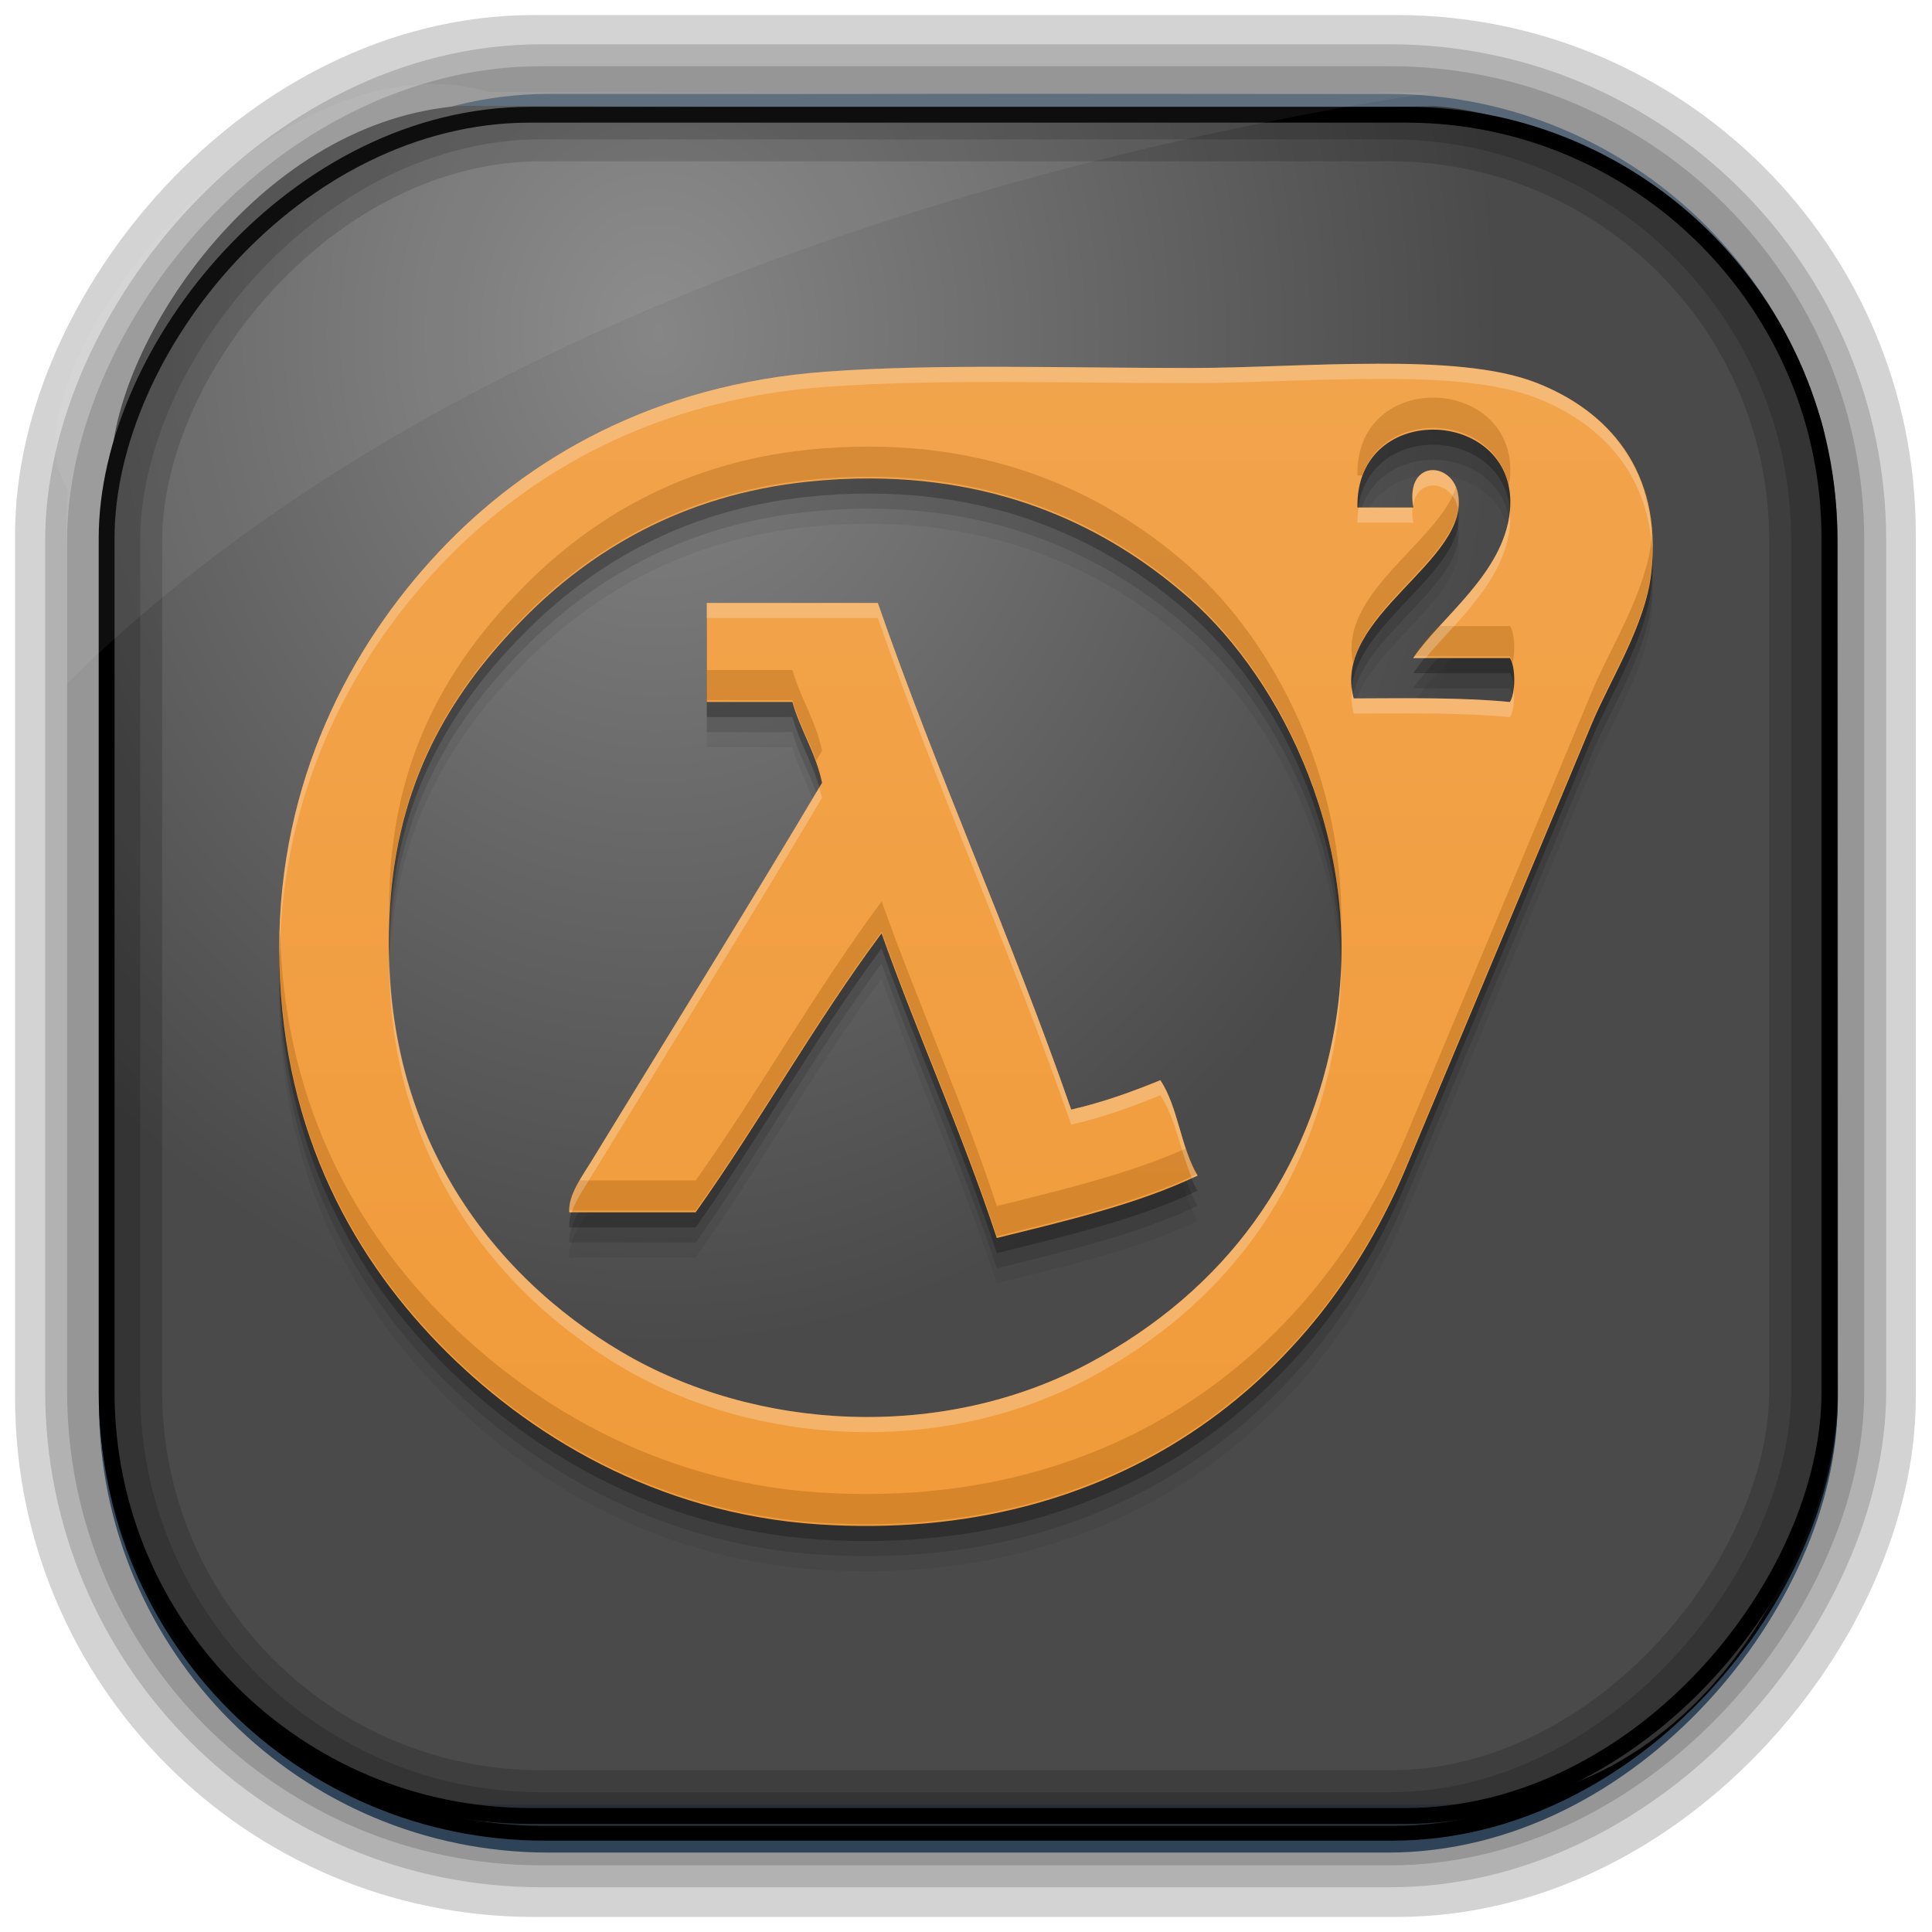 <?xml version="1.0" encoding="UTF-8" standalone="no"?>
<!-- Created with Inkscape (http://www.inkscape.org/) -->
<svg id="svg3449" xmlns:rdf="http://www.w3.org/1999/02/22-rdf-syntax-ns#" xmlns="http://www.w3.org/2000/svg" height="128" width="128" version="1.0" xmlns:cc="http://creativecommons.org/ns#" xmlns:xlink="http://www.w3.org/1999/xlink" xmlns:dc="http://purl.org/dc/elements/1.1/">
 <defs id="defs3451">
  <linearGradient id="linearGradient3514" y2="-9.103" gradientUnits="userSpaceOnUse" x2="66.492" gradientTransform="matrix(.968 0 0 .979 2.179 .166)" y1="-42.638" x1="67.952">
   <stop id="stop4620" style="stop-color:#37414b" offset="0"/>
   <stop id="stop4622" style="stop-color:#37414b;stop-opacity:0" offset="1"/>
  </linearGradient>
  <linearGradient id="linearGradient3516" y2="-11.847" gradientUnits="userSpaceOnUse" x2="58.98" gradientTransform="matrix(.968 0 0 .979 2.179 .166)" y1="-118.55" x1="57.173">
   <stop id="stop4596" offset="0"/>
   <stop id="stop4598" style="stop-opacity:0" offset="1"/>
  </linearGradient>
  <linearGradient id="linearGradient3519" y2="50.369" gradientUnits="userSpaceOnUse" x2="76.558" gradientTransform="matrix(.968 0 0 .979 3.242 -129.19)" y1="13.164" x1="76.558">
   <stop id="stop3392" style="stop-color:#425e7b" offset="0"/>
   <stop id="stop3394" style="stop-color:#7a91a7" offset="1"/>
  </linearGradient>
  <linearGradient id="linearGradient3521" y2="-8.74" gradientUnits="userSpaceOnUse" x2="60.217" gradientTransform="matrix(.968 0 0 .979 2.179 .166)" y1="-123.72" x1="60.395">
   <stop id="stop3392-4-8" style="stop-color:#425e7b" offset="0"/>
   <stop id="stop3394-8-0" style="stop-color:#7a91a7" offset="1"/>
  </linearGradient>
  <radialGradient id="radialGradient3349" gradientUnits="userSpaceOnUse" cy="45.647" cx="42.148" gradientTransform="matrix(.947 0 0 1.139 3.595 -29.89)" r="58.984">
   <stop id="stop2699-5" style="stop-color:#868686" offset="0"/>
   <stop id="stop2701-7" style="stop-color:#4a4a4a" offset="1"/>
  </radialGradient>
  <filter id="filter3174-5" color-interpolation-filters="sRGB">
   <feGaussianBlur id="feGaussianBlur3176-4" stdDeviation="1.71"/>
  </filter>
  <linearGradient id="ButtonShadow-4" x1="45.448" gradientUnits="userSpaceOnUse" y1="92.54" gradientTransform="scale(1.006 .994)" x2="45.448" y2="7.016">
   <stop id="stop3750-3" offset="0"/>
   <stop id="stop3752-57" style="stop-opacity:.588" offset="1"/>
  </linearGradient>
  <filter id="filter3174-0" color-interpolation-filters="sRGB">
   <feGaussianBlur id="feGaussianBlur3176-9" stdDeviation="1.71"/>
  </filter>
  <filter id="filter3174-7" color-interpolation-filters="sRGB">
   <feGaussianBlur id="feGaussianBlur3176-7" stdDeviation="1.71"/>
  </filter>
  <clipPath id="clipPath3613-9">
   <rect id="rect3615-2" style="fill:#fff" rx="6" ry="6" height="84" width="84" y="6" x="6"/>
  </clipPath>
  <linearGradient id="linearGradient3613-3" x1="48" gradientUnits="userSpaceOnUse" y1="20.221" x2="48" y2="138.66">
   <stop id="stop3739-03" style="stop-color:#fff" offset="0"/>
   <stop id="stop3741-5" style="stop-color:#fff;stop-opacity:0" offset="1"/>
  </linearGradient>
  <filter id="filter3794-30" height="1.384" width="1.384" color-interpolation-filters="sRGB" y="-.192" x="-.192">
   <feGaussianBlur id="feGaussianBlur3796-38" stdDeviation="5.28"/>
  </filter>
  <filter id="filter3174-8" color-interpolation-filters="sRGB">
   <feGaussianBlur id="feGaussianBlur3176-3" stdDeviation="1.71"/>
  </filter>
  <clipPath id="clipPath3613-26">
   <rect id="rect3615-4" style="fill:#fff" rx="6" ry="6" height="84" width="84" y="6" x="6"/>
  </clipPath>
  <filter id="filter3794-67" height="1.384" width="1.384" color-interpolation-filters="sRGB" y="-.192" x="-.192">
   <feGaussianBlur id="feGaussianBlur3796-4" stdDeviation="5.28"/>
  </filter>
  <filter id="filter3174-4" color-interpolation-filters="sRGB">
   <feGaussianBlur id="feGaussianBlur3176-0" stdDeviation="1.71"/>
  </filter>
  <filter id="filter3174-1" color-interpolation-filters="sRGB">
   <feGaussianBlur id="feGaussianBlur3176-1" stdDeviation="1.71"/>
  </filter>
  <linearGradient id="linearGradient9285" y2="7.016" gradientUnits="userSpaceOnUse" x2="45.448" gradientTransform="matrix(1.006 0 0 .994 -59.657 2.836)" y1="92.54" x1="45.448">
   <stop id="stop3750-7" offset="0"/>
   <stop id="stop3752-3" style="stop-opacity:.588" offset="1"/>
  </linearGradient>
  <linearGradient id="linearGradient5645" y2="1013" gradientUnits="userSpaceOnUse" x2="-2.272" gradientTransform="translate(33.623 0)" y1="1043.8" x1="-2.272">
   <stop id="stop5571-4" style="stop-color:#f19b3a" offset="0"/>
   <stop id="stop5573-1" style="stop-color:#f2a44c" offset="1"/>
  </linearGradient>
 </defs>
 <path id="path5266" style="fill:#fff" d="m79.469 31.781c-0.576-0.005-1.146 0.032-1.719 0.125-4.465 0.44-8.66 3.03-11.062 6.812-1.982 3.018-2.696 6.75-2.281 10.312-10.742 10.725-21.452 21.458-32.188 32.188-1.49 1.458-2.362 3.471-2.562 5.531-0.207 2.79 0.984 5.66 3.156 7.438 1.567 1.347 3.647 2.016 5.688 2.156 2.277-0.18 4.589-1.001 6.219-2.656 5.675-5.655 11.304-11.301 16.969-16.969 4.928-4.97 9.957-9.864 14.812-14.906 1.327 0.08 2.667 0.39 4 0.188 4-0.297 7.855-2.204 10.438-5.281 2.388-2.817 3.67-6.536 3.625-10.219-0.105-1.795-0.506-3.555-1.094-5.25-0.22 0.072-0.403 0.207-0.562 0.375-2.725 2.86-5.579 5.586-8.344 8.406-1.27 1.335-3.604 1.355-4.906 0.062-1.288-1.285-2.564-2.587-3.844-3.875-1.285-1.302-1.265-3.584 0.062-4.844 2.905-2.88 5.76-5.827 8.688-8.688-1.646-0.501-3.366-0.891-5.094-0.906zm-41.656 51.25c0.971-0.074 1.951 0.102 2.781 0.625 1.427 0.823 2.348 2.449 2.312 4.094 0 1.7-1.021 3.353-2.531 4.125-1.522 0.752-3.5 0.665-4.875-0.375-1.188-0.86-2.013-2.255-1.938-3.75-0.102-2.033 1.324-4.022 3.281-4.562 0.311-0.073 0.645-0.132 0.969-0.156z"/>
 <rect id="rect892-2-7-2" ry="29.452" style="stroke:#d3d3d3;stroke-width:9.845;fill:#37414b" transform="scale(1,-1)" height="116.16" width="116.08" y="-122.08" x="5.922"/>
 <rect id="rect892" style="stroke:url(#linearGradient3521);stroke-width:.974;fill:url(#linearGradient3519)" transform="scale(1,-1)" ry="29.296" height="115.54" width="114.22" y="-122.25" x="7.039"/>
 <rect id="rect892-2" style="stroke:url(#linearGradient3516);stroke-width:.974;fill:url(#linearGradient3514)" transform="scale(1,-1)" ry="28.993" height="114.35" width="114.22" y="-121.46" x="7.06"/>
 <path id="rect895" style="fill:url(#radialGradient3349)" d="m30.571 7.01c-13.128 0.936-22.55 15.04-23.173 23.288-0.05 0.974-0.089 1.965-0.089 2.957v58.419c0 15.229 11.191 27.859 22.318 27.859h67.038c15.69 0 24.318-16.445 24.318-25.859v-64.017c-0.21-5.933-12.29-21.682-25.926-22.618-47.846 0.865-20.497-0.026-64.483-0.026z"/>
 <rect id="rect892-2-7-8" style="opacity:.159;stroke:#000;stroke-width:4.845;fill:none" transform="scale(1,-1)" ry="28.993" height="114.35" width="114.22" y="-121.16" x="6.868"/>
 <rect id="rect892-2-7-1" style="opacity:.159;stroke:#000;stroke-width:7.751;fill:none" transform="scale(1,-1)" ry="28.993" height="114.35" width="114.22" y="-121.16" x="6.869"/>
 <rect id="rect892-2-7-2-9" ry="28.067" style="stroke:#000;stroke-width:1.049;fill:none" transform="scale(1,-1)" height="112.71" width="114.14" y="-120.31" x="7.064"/>
 <path id="path1187" style="fill:#fff;fill-opacity:.057" d="m32.415 6.091c-14.891-4.33-32.779 19.454-27.93 26.295-0.043 0.716-0.077 1.444-0.077 2.173v10.76c25.899-25.61 66.753-35.479 90.375-39.179-0.225-0.026-0.46-0.031-0.691-0.031-41.576 0.387-23.653-0.019-61.677-0.019z"/>
 <g id="layer2" style="display:none" transform="translate(137.63 15.959)">
  <rect id="rect3745" style="opacity:.9;filter:url(#filter3174-5);fill:url(#ButtonShadow-4)" rx="6" ry="6" height="85" width="86" y="7" x="5"/>
 </g>
 <g id="layer2-3" style="display:none" transform="translate(146.29 14.997)">
  <rect id="rect3745-4" style="opacity:.9;filter:url(#filter3174-0);fill:url(#ButtonShadow-4)" rx="6" ry="6" height="85" width="86" y="7" x="5"/>
 </g>
 <g id="layer2-4" style="display:none" transform="translate(176.76 -8.736)">
  <rect id="rect3745-7" style="opacity:.9;filter:url(#filter3174-7);fill:url(#ButtonShadow-4)" rx="6" ry="6" height="85" width="86" y="7" x="5"/>
 </g>
 <g id="layer2-2" style="display:none" transform="translate(143.15 5.055)">
  <rect id="rect3745-9" style="opacity:.9;filter:url(#filter3174-8);fill:url(#ButtonShadow-4)" rx="6" ry="6" height="85" width="86" y="7" x="5"/>
 </g>
 <g id="layer5-4" style="display:none" transform="translate(143.15 5.055)">
  <rect id="rect3171-7" style="opacity:.3;filter:url(#filter3794-30);stroke:#fff;stroke-linecap:round;stroke-width:.5;fill:url(#linearGradient3613-3)" clip-path="url(#clipPath3613-9)" rx="12" ry="12" height="66" width="66" y="15" x="15"/>
 </g>
 <g id="layer2-1" style="display:none" transform="translate(160.47 -5.817)">
  <rect id="rect3745-8" style="opacity:.9;filter:url(#filter3174-4);fill:url(#ButtonShadow-4)" rx="6" ry="6" height="85" width="86" y="7" x="5"/>
 </g>
 <g id="layer5-46" style="display:none" transform="translate(160.47 -5.817)">
  <rect id="rect3171-2" style="opacity:.1;filter:url(#filter3794-67);stroke:#fff;stroke-linecap:round;stroke-width:.5;fill:url(#linearGradient3613-3)" clip-path="url(#clipPath3613-26)" rx="12" ry="12" height="66" width="66" y="15" x="15"/>
 </g>
 <rect id="rect3745-82" style="opacity:.9;filter:url(#filter3174-1);display:none;fill:url(#linearGradient9285)" rx="6" ry="6" height="85" width="86" y="9.836" x="-54.657"/>
 <g id="g10023" transform="matrix(2.5 0 0 2.5 4 -2508.4)">
  <path id="path5663" style="fill-opacity:.059" d="m34.868 1014.2c-1.647 0-3.408 0.112-4.927 0.112-3.39 0-6.715-0.116-9.658 0.098-4.546 0.332-7.915 2.29-10.245 4.766-2.38 2.53-4.238 6.112-4.238 10.506 0 4.581 1.804 8.007 4.238 10.509 2.316 2.38 5.74 4.481 10.049 4.766 7.946 0.526 13.237-3.867 15.569-9.437 1.514-3.617 3.342-7.967 4.925-11.772 0.478-1.15 1.42-2.612 1.578-3.99 0.314-2.746-1.172-4.327-3.054-5.059-1.056-0.411-2.588-0.506-4.235-0.501zm1.605 1.747c1.05 0.043 2.074 0.79 1.941 2.158-0.16 1.652-1.833 2.809-2.562 3.894h2.562c0.154 0.223 0.154 0.942 0 1.165-1.286-0.125-2.723-0.099-4.14-0.095-0.603-2.184 3.136-3.65 2.759-5.447-0.178-0.848-1.403-0.875-1.181 0.388h-1.479c-0.027-1.445 1.05-2.106 2.1-2.062zm-14.989 1.293c3.795 0.014 6.532 1.493 8.457 3.199 2.416 2.141 4.652 6.502 3.842 11.285-0.662 3.905-2.883 7.009-6.502 8.95-3.939 2.112-8.884 1.798-12.414-0.29-3.407-2.015-6.615-5.921-6.111-12.064 0.268-3.267 1.706-5.535 3.549-7.394 1.717-1.732 4.128-3.244 7.487-3.599 0.586-0.062 1.151-0.09 1.692-0.087zm-4.353 3.298v2.625h2.267c0.217 0.758 0.617 1.336 0.787 2.141-1.944 3.276-4.173 6.85-6.108 10.022-0.25 0.41-0.621 0.9-0.591 1.362h3.349c1.706-2.402 3.173-5.04 4.927-7.394 0.974 2.735 2.135 5.286 3.054 8.075 1.865-0.461 3.75-0.903 5.321-1.654-0.443-0.73-0.516-1.827-0.987-2.529-0.743 0.304-1.51 0.583-2.362 0.779-1.593-4.589-3.531-8.837-5.124-13.426h-4.533z"/>
  <path id="path5661" style="fill-opacity:.118" d="m34.868 1013.8c-1.647 0-3.408 0.112-4.927 0.112-3.39 0-6.715-0.116-9.658 0.098-4.546 0.332-7.915 2.29-10.245 4.766-2.38 2.53-4.238 6.112-4.238 10.506 0 4.581 1.804 8.007 4.238 10.509 2.316 2.38 5.74 4.481 10.049 4.766 7.946 0.526 13.237-3.867 15.569-9.437 1.514-3.617 3.342-7.967 4.925-11.772 0.478-1.15 1.42-2.612 1.578-3.99 0.314-2.746-1.172-4.327-3.054-5.059-1.056-0.411-2.588-0.506-4.235-0.501zm1.605 1.747c1.05 0.043 2.074 0.79 1.941 2.158-0.16 1.652-1.833 2.809-2.562 3.894h2.562c0.154 0.223 0.154 0.942 0 1.165-1.286-0.125-2.723-0.099-4.14-0.095-0.603-2.184 3.136-3.65 2.759-5.447-0.178-0.848-1.403-0.875-1.181 0.388h-1.479c-0.027-1.445 1.05-2.106 2.1-2.062zm-14.989 1.293c3.795 0.014 6.532 1.493 8.457 3.199 2.416 2.141 4.652 6.502 3.842 11.285-0.662 3.905-2.883 7.009-6.502 8.95-3.939 2.112-8.884 1.798-12.414-0.29-3.407-2.015-6.615-5.921-6.111-12.064 0.268-3.267 1.706-5.535 3.549-7.394 1.717-1.732 4.128-3.244 7.487-3.599 0.586-0.062 1.151-0.09 1.692-0.087zm-4.353 3.298v2.625h2.267c0.217 0.758 0.617 1.336 0.787 2.141-1.944 3.276-4.173 6.85-6.108 10.022-0.25 0.41-0.621 0.9-0.591 1.362h3.349c1.706-2.402 3.173-5.04 4.927-7.394 0.974 2.735 2.135 5.286 3.054 8.075 1.865-0.461 3.75-0.903 5.321-1.654-0.443-0.73-0.516-1.827-0.987-2.529-0.743 0.304-1.51 0.583-2.362 0.779-1.593-4.589-3.531-8.837-5.124-13.426h-4.533z"/>
  <path id="path5657" style="fill-opacity:.235" d="m34.868 1013.4c-1.647 0-3.408 0.112-4.927 0.112-3.39 0-6.715-0.116-9.658 0.098-4.546 0.332-7.915 2.29-10.245 4.766-2.38 2.53-4.238 6.112-4.238 10.506 0 4.581 1.804 8.007 4.238 10.509 2.316 2.38 5.74 4.481 10.049 4.766 7.946 0.526 13.237-3.867 15.569-9.437 1.514-3.617 3.342-7.967 4.925-11.772 0.478-1.15 1.42-2.612 1.578-3.99 0.314-2.746-1.172-4.327-3.054-5.059-1.056-0.411-2.588-0.506-4.235-0.501zm1.605 1.747c1.05 0.043 2.074 0.79 1.941 2.158-0.16 1.652-1.833 2.809-2.562 3.894h2.562c0.154 0.223 0.154 0.942 0 1.165-1.286-0.125-2.723-0.099-4.14-0.095-0.603-2.184 3.136-3.65 2.759-5.447-0.178-0.848-1.403-0.875-1.181 0.388h-1.479c-0.027-1.445 1.05-2.106 2.1-2.062zm-14.989 1.293c3.795 0.014 6.532 1.493 8.457 3.199 2.416 2.141 4.652 6.502 3.842 11.285-0.662 3.905-2.883 7.009-6.502 8.95-3.939 2.112-8.884 1.798-12.414-0.29-3.407-2.015-6.615-5.921-6.111-12.064 0.268-3.267 1.706-5.535 3.549-7.394 1.717-1.732 4.128-3.244 7.487-3.599 0.586-0.062 1.151-0.09 1.692-0.087zm-4.353 3.298v2.625h2.267c0.217 0.758 0.617 1.336 0.787 2.141-1.944 3.276-4.173 6.85-6.108 10.022-0.25 0.41-0.621 0.9-0.591 1.362h3.349c1.706-2.402 3.173-5.04 4.927-7.394 0.974 2.735 2.135 5.286 3.054 8.075 1.865-0.461 3.75-0.903 5.321-1.654-0.443-0.73-0.516-1.827-0.987-2.529-0.743 0.304-1.51 0.583-2.362 0.779-1.593-4.589-3.531-8.837-5.124-13.426h-4.533z"/>
  <path id="path3780-9" style="fill:url(#linearGradient5645)" d="m34.868 1013c-1.647 0-3.408 0.112-4.927 0.112-3.39 0-6.715-0.116-9.658 0.098-4.546 0.332-7.915 2.29-10.245 4.766-2.38 2.53-4.238 6.112-4.238 10.506 0 4.581 1.804 8.007 4.238 10.509 2.316 2.38 5.74 4.481 10.049 4.766 7.946 0.526 13.237-3.867 15.569-9.437 1.514-3.617 3.342-7.967 4.925-11.772 0.478-1.15 1.42-2.612 1.578-3.99 0.314-2.746-1.172-4.327-3.054-5.059-1.056-0.411-2.588-0.506-4.235-0.501zm1.605 1.747c1.05 0.043 2.074 0.79 1.941 2.158-0.16 1.652-1.833 2.809-2.562 3.894h2.562c0.154 0.223 0.154 0.942 0 1.165-1.286-0.125-2.723-0.099-4.14-0.095-0.603-2.184 3.136-3.65 2.759-5.447-0.178-0.848-1.403-0.875-1.181 0.388h-1.479c-0.027-1.445 1.05-2.106 2.1-2.062zm-14.989 1.293c3.795 0.014 6.532 1.493 8.457 3.199 2.416 2.141 4.652 6.502 3.842 11.285-0.662 3.905-2.883 7.009-6.502 8.95-3.939 2.112-8.884 1.798-12.414-0.29-3.407-2.015-6.615-5.921-6.111-12.064 0.268-3.267 1.706-5.535 3.549-7.394 1.717-1.732 4.128-3.244 7.487-3.599 0.586-0.062 1.151-0.09 1.692-0.087zm-4.353 3.298v2.625h2.267c0.217 0.758 0.617 1.336 0.787 2.141-1.944 3.276-4.173 6.85-6.108 10.022-0.25 0.41-0.621 0.9-0.591 1.362h3.349c1.706-2.402 3.173-5.04 4.927-7.394 0.974 2.735 2.135 5.286 3.054 8.075 1.865-0.461 3.75-0.903 5.321-1.654-0.443-0.73-0.516-1.827-0.987-2.529-0.743 0.304-1.51 0.583-2.362 0.779-1.593-4.589-3.531-8.837-5.124-13.426h-4.533z"/>
  <path id="path5647" d="m36.473 1013.9c-1.05-0.042-2.127 0.617-2.1 2.062h0.129c0.306-0.883 1.142-1.296 1.971-1.262 0.873 0.036 1.72 0.565 1.906 1.527 0.009-0.057 0.029-0.111 0.035-0.17 0.133-1.368-0.891-2.115-1.941-2.158zm-14.988 1.295c-0.542 0-1.107 0.024-1.693 0.086-3.358 0.354-5.769 1.868-7.486 3.6-1.843 1.859-3.281 4.128-3.549 7.394-0.046 0.561-0.052 1.095-0.039 1.619 0.008-0.27 0.016-0.541 0.039-0.82 0.268-3.267 1.706-5.536 3.549-7.394 1.717-1.732 4.128-3.243 7.486-3.598 0.586-0.062 1.151-0.091 1.693-0.088 3.795 0.014 6.532 1.493 8.457 3.199 2.005 1.777 3.88 5.085 3.998 8.893 0.144-4.141-1.853-7.791-3.998-9.691-1.925-1.706-4.663-3.185-8.457-3.199zm15.504 1.066c-0.471 1.482-3.149 2.821-2.727 4.678 0.389-1.72 3.096-3.021 2.772-4.564-0.009-0.043-0.031-0.074-0.045-0.113zm5.182 1.103c-0.007 0.118 0.002 0.226-0.012 0.348-0.158 1.378-1.1 2.841-1.578 3.99-1.583 3.805-3.41 8.155-4.924 11.772-2.332 5.57-7.624 9.961-15.57 9.436-4.309-0.285-7.731-2.386-10.047-4.766-2.359-2.425-4.112-5.726-4.219-10.098-0.003 0.131-0.02 0.256-0.02 0.389 0 4.581 1.804 8.008 4.238 10.51 2.316 2.38 5.738 4.48 10.047 4.766 7.946 0.526 13.239-3.868 15.57-9.438 1.514-3.617 3.341-7.966 4.924-11.771 0.478-1.15 1.42-2.611 1.578-3.988 0.047-0.411 0.041-0.789 0.012-1.149zm-5.66 2.588c-0.25 0.275-0.481 0.539-0.656 0.799h2.561c0.029 0.042 0.048 0.114 0.066 0.183 0.079-0.304 0.059-0.801-0.066-0.982h-1.904zm-19.379 1.164v0.801h2.268c0.166 0.577 0.436 1.05 0.631 1.598 0.05-0.084 0.107-0.174 0.156-0.258-0.17-0.805-0.57-1.383-0.787-2.141h-2.268zm4.633 6.131c-1.754 2.354-3.222 4.993-4.928 7.395h-3.1c-0.149 0.264-0.268 0.533-0.25 0.799h3.35c1.706-2.402 3.174-5.038 4.928-7.393 0.974 2.735 2.133 5.285 3.053 8.074 1.865-0.461 3.751-0.903 5.322-1.654-0.123-0.202-0.215-0.435-0.297-0.678-1.511 0.672-3.272 1.098-5.025 1.531-0.92-2.789-2.079-5.339-3.053-8.074z" style="fill:#9c580b;fill-opacity:.314"/>
  <path id="path5652" d="m34.869 1013c-1.647 0-3.409 0.113-4.928 0.113-3.39 0-6.716-0.117-9.658 0.098-4.546 0.332-7.914 2.289-10.244 4.766-2.38 2.53-4.238 6.112-4.238 10.506 0 0.071 0.009 0.135 0.01 0.205 0.055-4.303 1.884-7.819 4.229-10.31 2.33-2.476 5.698-4.434 10.244-4.766 2.942-0.214 6.268-0.1 9.658-0.1 1.519 0 3.281-0.111 4.928-0.111 1.647-0.01 3.178 0.089 4.234 0.5 1.623 0.631 2.946 1.9 3.078 3.998 0.018-2.335-1.356-3.727-3.078-4.396-1.056-0.411-2.587-0.507-4.234-0.502zm1.424 2.824c-0.287 0.043-0.519 0.336-0.443 0.912 0.133-0.753 1.032-0.634 1.184 0.086 0.004 0.017 0.001 0.034 0.004 0.051 0.022-0.148 0.028-0.299-0.004-0.451-0.089-0.424-0.439-0.643-0.74-0.598zm-1.889 0.986c-0.018 0.128-0.034 0.257-0.031 0.4h1.48c-0.027-0.153-0.033-0.285-0.021-0.4h-1.428zm4.008 0.103c-0.165 1.648-1.831 2.802-2.559 3.885h0.328c0.809-0.975 2.091-2.04 2.232-3.494 0.013-0.138 0.007-0.265-0.002-0.391zm-21.281 2.426v0.4h4.533c1.593 4.589 3.533 8.837 5.125 13.426 0.852-0.196 1.618-0.476 2.361-0.779 0.406 0.604 0.531 1.488 0.836 2.192 0.049-0.023 0.104-0.039 0.152-0.062-0.443-0.73-0.517-1.827-0.988-2.529-0.743 0.304-1.509 0.583-2.361 0.779-1.593-4.589-3.532-8.837-5.125-13.426h-4.533zm21.383 2.242c-0.016 0.158-0.045 0.304-0.1 0.383-1.286-0.125-2.722-0.1-4.139-0.096-0.027-0.097-0.035-0.191-0.045-0.285-0.026 0.221-0.021 0.449 0.045 0.686 1.417 0 2.853-0.029 4.139 0.096 0.1-0.144 0.129-0.492 0.1-0.783zm-18.406 2.652c-1.926 3.241-4.121 6.762-6.031 9.893-0.25 0.41-0.621 0.899-0.59 1.361h0.064c0.112-0.335 0.347-0.668 0.525-0.961 1.935-3.171 4.165-6.746 6.109-10.022-0.02-0.096-0.052-0.181-0.078-0.272zm-11.396 4.26c-0.107 5.584 2.934 9.185 6.156 11.092 3.53 2.088 8.476 2.401 12.414 0.289 3.619-1.94 5.84-5.044 6.502-8.949 0.12-0.706 0.164-1.4 0.16-2.082-0.015 0.553-0.064 1.114-0.16 1.682-0.662 3.905-2.882 7.011-6.502 8.951-3.939 2.112-8.884 1.797-12.414-0.291-3.145-1.861-6.114-5.336-6.156-10.691z" style="fill:#fff;fill-opacity:.235"/>
 </g>
</svg>
